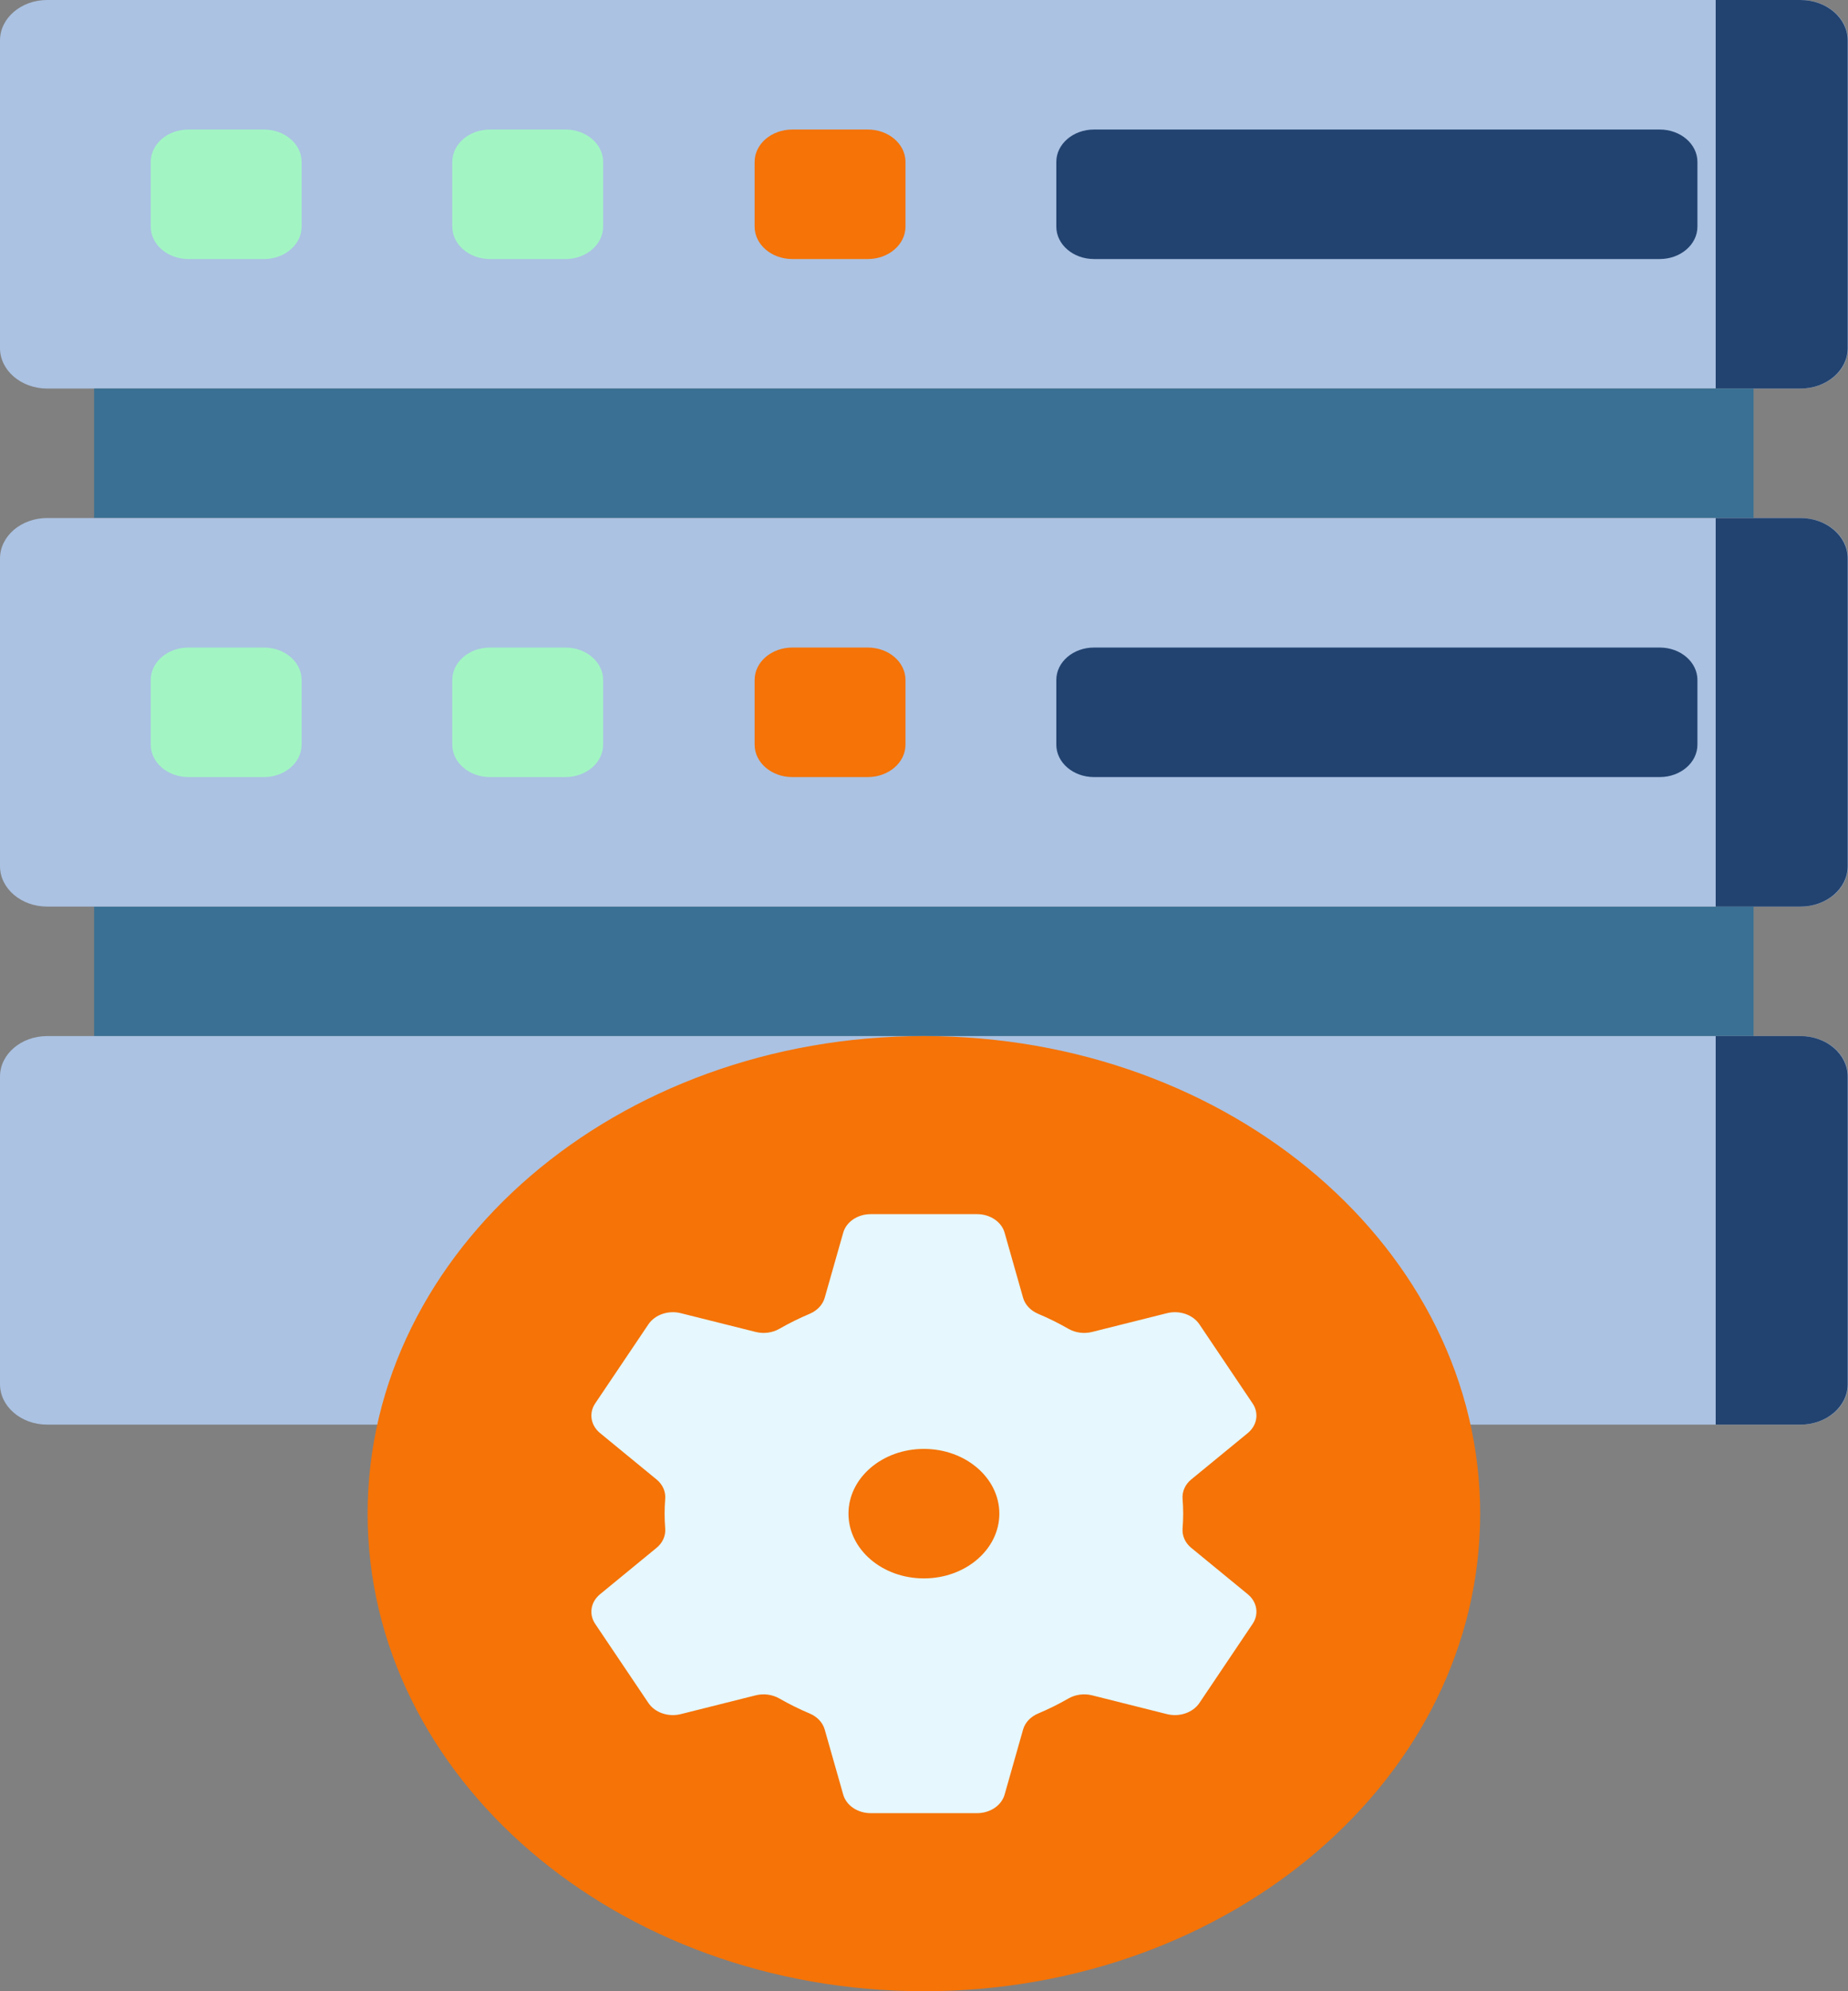 <svg width="52" height="56" viewBox="0 0 52 56" fill="none" xmlns="http://www.w3.org/2000/svg">
  <rect x="0" y="0" width="52" height="56" fill="#808080" stroke="none"/>
  <path d="M2.648 25.497H49.342V29.139H2.648V25.497Z" fill="#397093"/>
  <path d="M50.673 40.065H1.327C0.594 40.065 0 39.555 0 38.927V30.276C0 29.648 0.594 29.138 1.327 29.138H50.673C51.406 29.138 52 29.648 52 30.276V38.927C52 39.555 51.406 40.065 50.673 40.065Z" fill="#ABC2E2"/>
  <path d="M50.665 40.065H48.277V29.138H50.665C51.398 29.138 51.992 29.648 51.992 30.276V38.927C51.992 39.555 51.398 40.065 50.665 40.065Z" fill="#224370"/>
  <path d="M50.673 10.927H1.327C0.594 10.927 0 10.417 0 9.789V1.138C0 0.51 0.594 0 1.327 0H50.673C51.406 0 52 0.51 52 1.138V9.789C52 10.417 51.406 10.927 50.673 10.927Z" fill="#ABC2E2"/>
  <path d="M50.665 10.927H48.277V0H50.665C51.398 0 51.992 0.51 51.992 1.138V9.789C51.992 10.417 51.398 10.927 50.665 10.927Z" fill="#224370"/>
  <path d="M2.648 10.927H49.342V14.569H2.648V10.927Z" fill="#397093"/>
  <path d="M15.91 7.285H13.788C13.202 7.285 12.727 6.877 12.727 6.374V4.553C12.727 4.05 13.202 3.643 13.788 3.643H15.91C16.496 3.643 16.971 4.05 16.971 4.553V6.374C16.971 6.877 16.496 7.285 15.91 7.285Z" fill="#A2F5C3"/>
  <path d="M24.418 7.285H22.296C21.709 7.285 21.234 6.877 21.234 6.374V4.553C21.234 4.05 21.709 3.643 22.296 3.643H24.418C25.004 3.643 25.479 4.05 25.479 4.553V6.374C25.479 6.877 25.004 7.285 24.418 7.285Z" fill="#F57307"/>
  <path d="M46.702 7.285H30.784C30.198 7.285 29.723 6.877 29.723 6.374V4.553C29.723 4.05 30.198 3.643 30.784 3.643H46.702C47.288 3.643 47.763 4.05 47.763 4.553V6.374C47.764 6.877 47.288 7.285 46.702 7.285Z" fill="#224370"/>
  <path d="M7.426 7.285H5.303C4.717 7.285 4.242 6.877 4.242 6.374V4.553C4.242 4.05 4.717 3.643 5.303 3.643H7.426C8.012 3.643 8.487 4.05 8.487 4.553V6.374C8.487 6.877 8.012 7.285 7.426 7.285Z" fill="#A2F5C3"/>
  <path d="M50.673 25.496H1.327C0.594 25.496 0 24.987 0 24.358V15.708C0 15.079 0.594 14.569 1.327 14.569H50.673C51.406 14.569 52 15.079 52 15.708V24.358C52 24.987 51.406 25.496 50.673 25.496Z" fill="#ABC2E2"/>
  <path d="M50.665 25.496H48.277V14.569H50.665C51.398 14.569 51.992 15.079 51.992 15.708V24.358C51.992 24.987 51.398 25.496 50.665 25.496Z" fill="#224370"/>
  <path d="M15.91 21.854H13.788C13.202 21.854 12.727 21.446 12.727 20.943V19.122C12.727 18.619 13.202 18.211 13.788 18.211H15.91C16.496 18.211 16.971 18.619 16.971 19.122V20.943C16.971 21.446 16.496 21.854 15.91 21.854Z" fill="#A2F5C3"/>
  <path d="M24.418 21.854H22.296C21.709 21.854 21.234 21.446 21.234 20.943V19.122C21.234 18.619 21.709 18.211 22.296 18.211H24.418C25.004 18.211 25.479 18.619 25.479 19.122V20.943C25.479 21.446 25.004 21.854 24.418 21.854Z" fill="#F57307"/>
  <path d="M46.702 21.854H30.784C30.198 21.854 29.723 21.446 29.723 20.943V19.122C29.723 18.619 30.198 18.211 30.784 18.211H46.702C47.288 18.211 47.763 18.619 47.763 19.122V20.943C47.764 21.446 47.288 21.854 46.702 21.854Z" fill="#224370"/>
  <path d="M7.426 21.854H5.303C4.717 21.854 4.242 21.446 4.242 20.943V19.122C4.242 18.619 4.717 18.211 5.303 18.211H7.426C8.012 18.211 8.487 18.619 8.487 19.122V20.943C8.487 21.446 8.012 21.854 7.426 21.854Z" fill="#A2F5C3"/>
  <path d="M25.997 56C34.642 56 41.65 49.987 41.65 42.569C41.65 35.151 34.642 29.138 25.997 29.138C17.352 29.138 10.344 35.151 10.344 42.569C10.344 49.987 17.352 56 25.997 56Z" fill="#F57307"/>
  <path d="M33.293 42.569C33.293 42.429 33.287 42.291 33.276 42.153C33.26 41.949 33.347 41.749 33.519 41.608L35.108 40.305C35.373 40.088 35.431 39.743 35.247 39.47L33.75 37.245C33.566 36.972 33.189 36.843 32.837 36.931L30.729 37.459C30.503 37.516 30.259 37.483 30.063 37.37C29.791 37.214 29.507 37.073 29.211 36.948C28.999 36.859 28.844 36.694 28.788 36.498L28.268 34.667C28.181 34.361 27.861 34.146 27.494 34.146H24.5C24.133 34.146 23.814 34.361 23.727 34.667L23.206 36.498C23.15 36.694 22.995 36.859 22.784 36.948C22.488 37.073 22.203 37.214 21.931 37.37C21.735 37.483 21.492 37.516 21.265 37.459L19.157 36.931C18.805 36.843 18.428 36.972 18.245 37.245L16.747 39.47C16.564 39.743 16.621 40.088 16.887 40.305L18.475 41.608C18.647 41.749 18.735 41.949 18.718 42.153C18.707 42.291 18.701 42.429 18.701 42.569C18.701 42.709 18.707 42.847 18.718 42.985C18.735 43.189 18.647 43.389 18.475 43.53L16.887 44.833C16.621 45.05 16.564 45.395 16.747 45.668L18.245 47.893C18.428 48.166 18.805 48.295 19.157 48.207L21.265 47.678C21.492 47.622 21.735 47.655 21.931 47.768C22.203 47.924 22.488 48.065 22.784 48.19C22.995 48.279 23.15 48.444 23.206 48.64L23.727 50.471C23.814 50.777 24.133 50.992 24.5 50.992H27.494C27.861 50.992 28.181 50.776 28.268 50.471L28.788 48.64C28.844 48.444 28.999 48.279 29.211 48.19C29.507 48.066 29.791 47.924 30.063 47.768C30.259 47.655 30.503 47.622 30.729 47.678L32.837 48.207C33.189 48.295 33.566 48.166 33.75 47.893L35.247 45.668C35.431 45.395 35.373 45.05 35.108 44.833L33.519 43.53C33.347 43.389 33.26 43.189 33.276 42.985C33.287 42.847 33.293 42.709 33.293 42.569ZM28.12 42.569C28.12 43.575 27.169 44.39 25.997 44.39C24.825 44.39 23.875 43.575 23.875 42.569C23.875 41.563 24.825 40.748 25.997 40.748C27.169 40.748 28.12 41.563 28.12 42.569Z" fill="#E6F7FE"/>
</svg>
